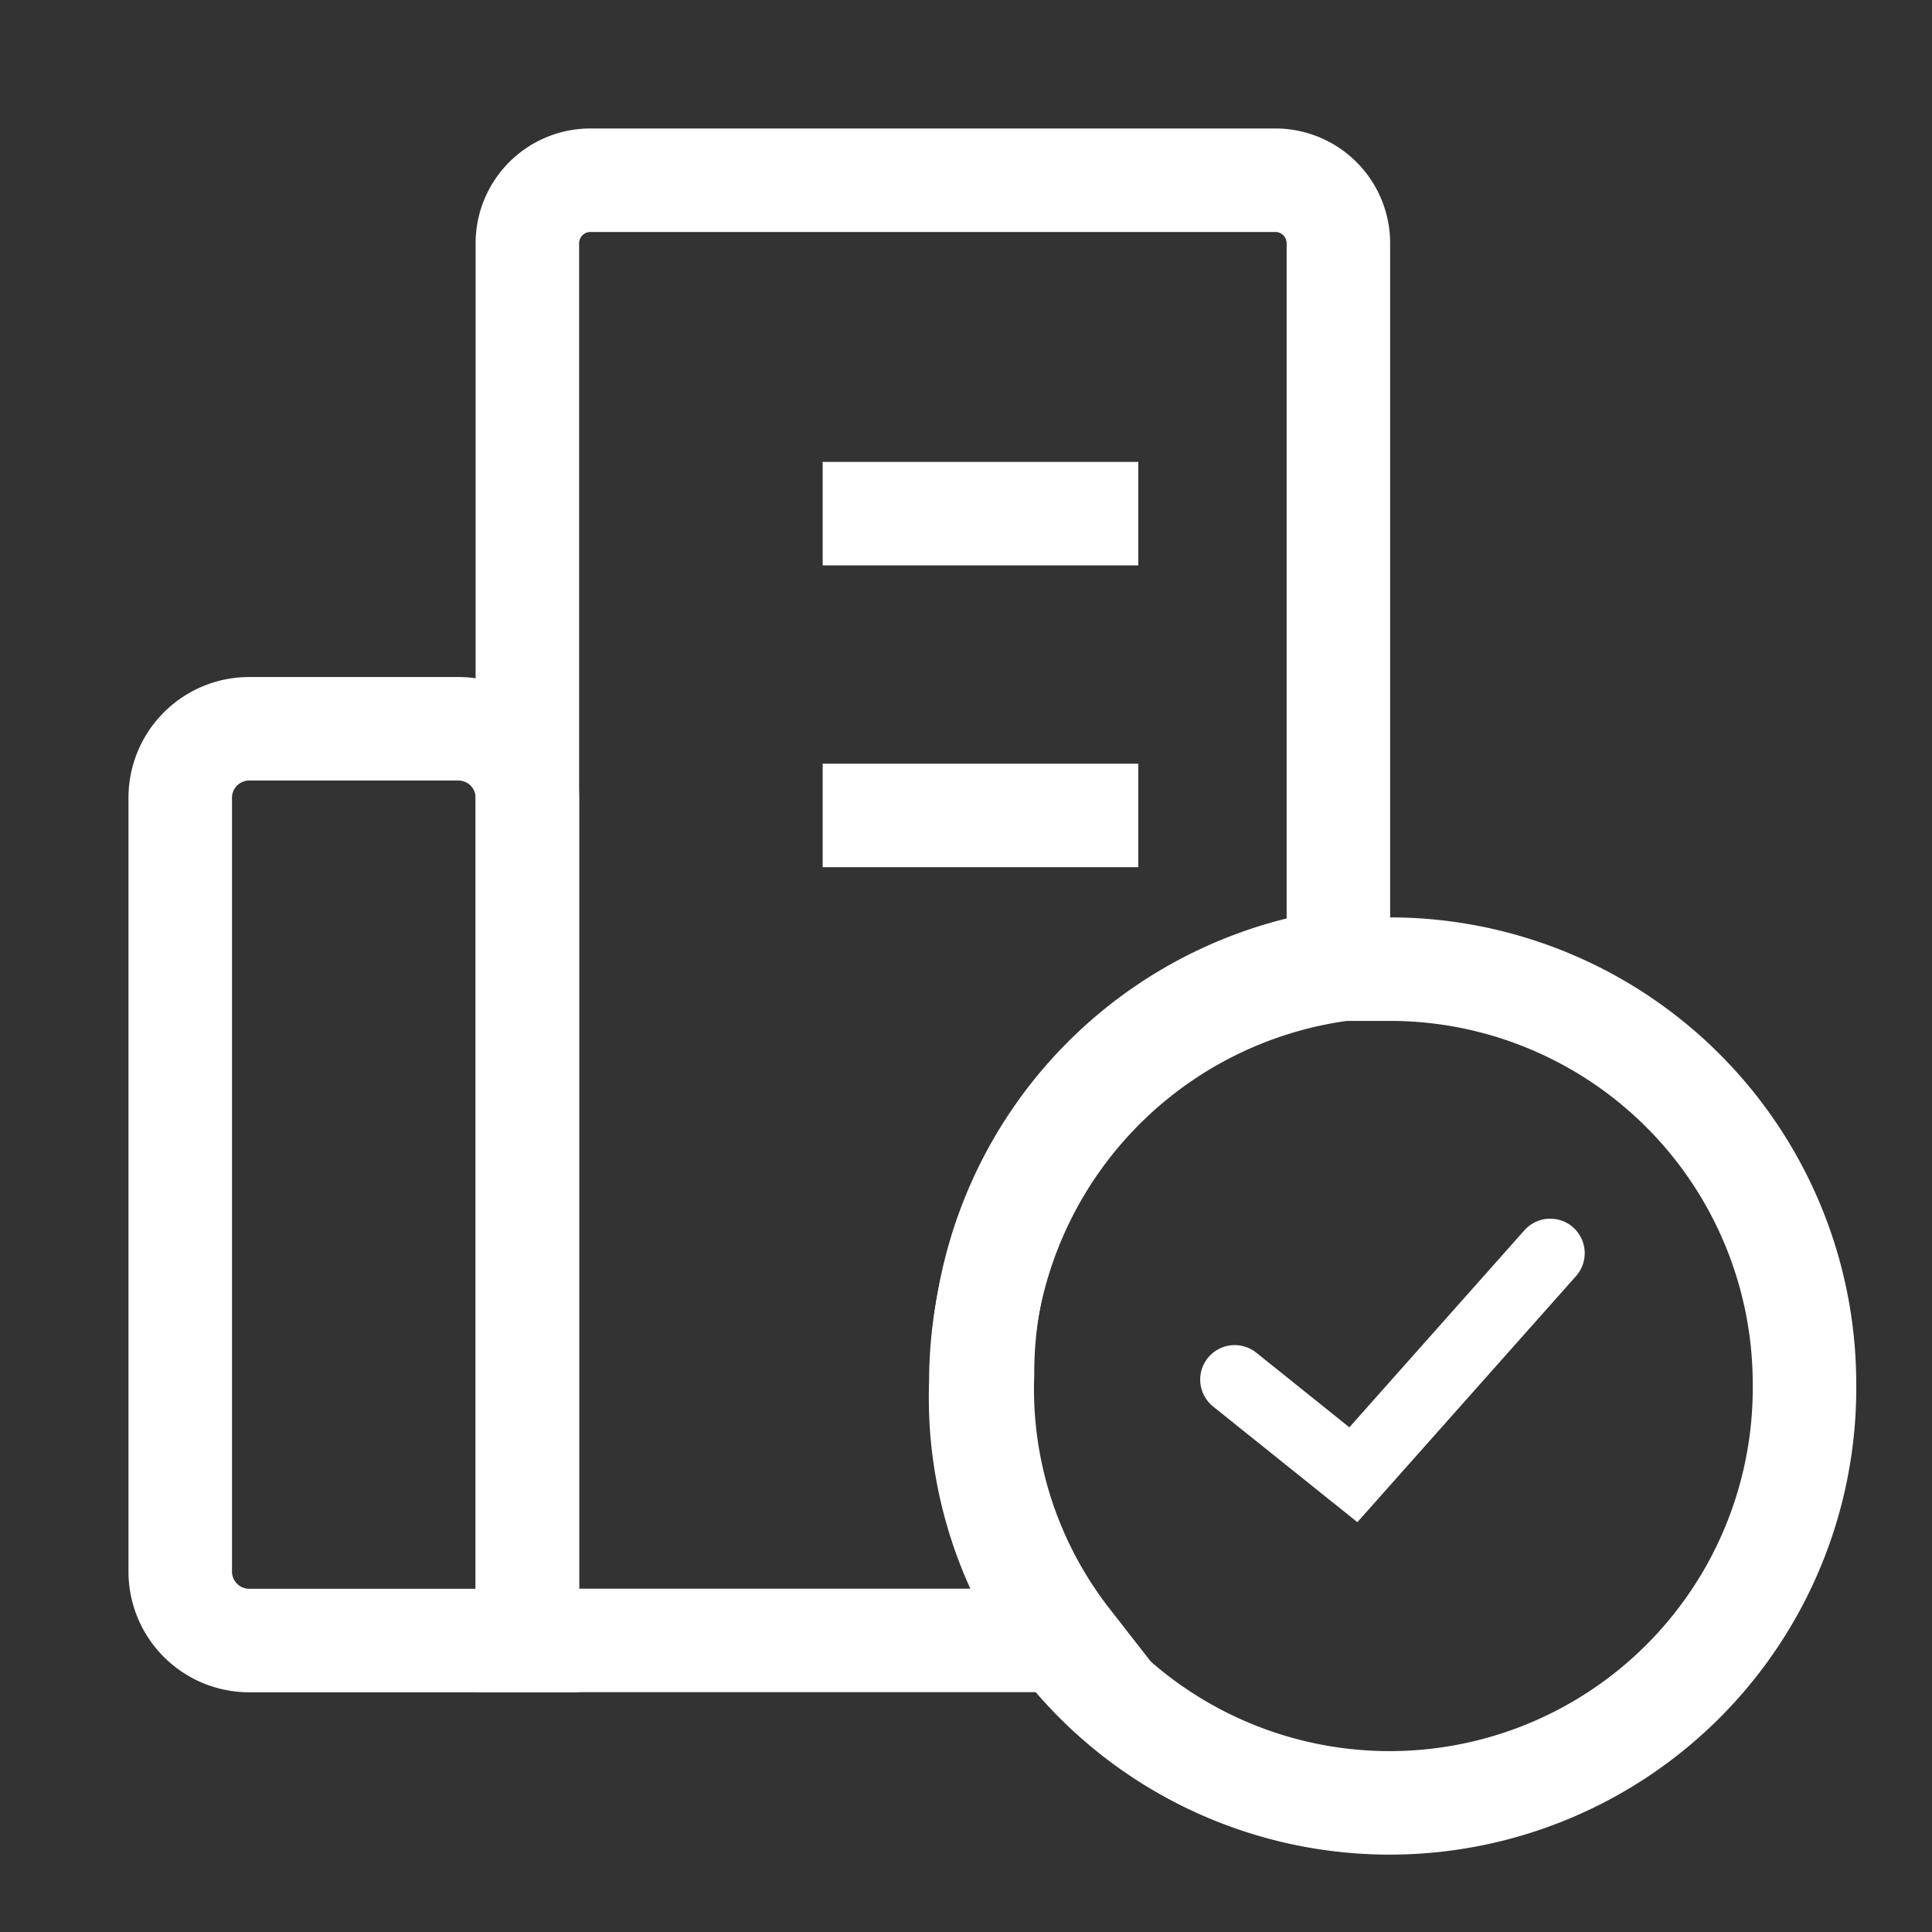 <svg xmlns="http://www.w3.org/2000/svg" xmlns:xlink="http://www.w3.org/1999/xlink" width="28" height="28" viewBox="0 0 28 28">
  <rect x="0" y="0" width="28" height="28" fill="#333333" stroke="none"/>
  <defs>
    <clipPath id="clip-path">
      <rect id="Rectangle_2610" data-name="Rectangle 2610" width="28" height="28" transform="translate(349 147)" fill="#fff" stroke="#707070" stroke-width="1"/>
    </clipPath>
  </defs>
  <g id="active_company" transform="translate(-349 -147)" clip-path="url(#clip-path)">
    <g id="active_companies" transform="translate(198.502 79.592)">
      <path id="Rectangle_2609" data-name="Rectangle 2609" d="M1,0H4.031a1,1,0,0,1,1,1V13.214a0,0,0,0,1,0,0H1a1,1,0,0,1-1-1V1A1,1,0,0,1,1,0Z" transform="translate(153.11 77.97)" fill="none" stroke="#fff" stroke-miterlimit="10" stroke-width="1.5"/>
      <line id="Line_843" data-name="Line 843" x2="4.574" transform="translate(162.421 74.852)" fill="none" stroke="#fff" stroke-miterlimit="10" stroke-width="1.5"/>
      <line id="Line_844" data-name="Line 844" x2="4.574" transform="translate(162.421 79.226)" fill="none" stroke="#fff" stroke-miterlimit="10" stroke-width="1.5"/>
      <path id="Path_18272" data-name="Path 18272" d="M13.38,15.262l1.72,1.379,2.853-3.211" transform="translate(155.012 72.14)" fill="none" stroke="#fff" stroke-linecap="round" stroke-miterlimit="10" stroke-width="1"/>
      <path id="Path_18247" data-name="Path 18247" d="M-12.431,103.053v10.4a6.037,6.037,0,0,0-5.158,5.991A5.929,5.929,0,0,0-16.34,123.3h-7.845V103.053a.914.914,0,0,1,.915-.915h9.925A.914.914,0,0,1-12.431,103.053Z" transform="translate(182.326 -32.118)" fill="none" stroke="#fff" stroke-miterlimit="10" stroke-width="1.5"/>
      <path id="Path_18248" data-name="Path 18248" d="M-5.045,120.494a6.013,6.013,0,0,1-5.935,6.091,6.015,6.015,0,0,1-4.751-2.228,5.924,5.924,0,0,1-1.251-3.863,6.038,6.038,0,0,1,5.251-5.991h.763A6.013,6.013,0,0,1-5.045,120.494Z" transform="translate(181.695 -33.049)" fill="none" stroke="#fff" stroke-miterlimit="10" stroke-width="1.5"/>
    </g>
  </g>
</svg>
